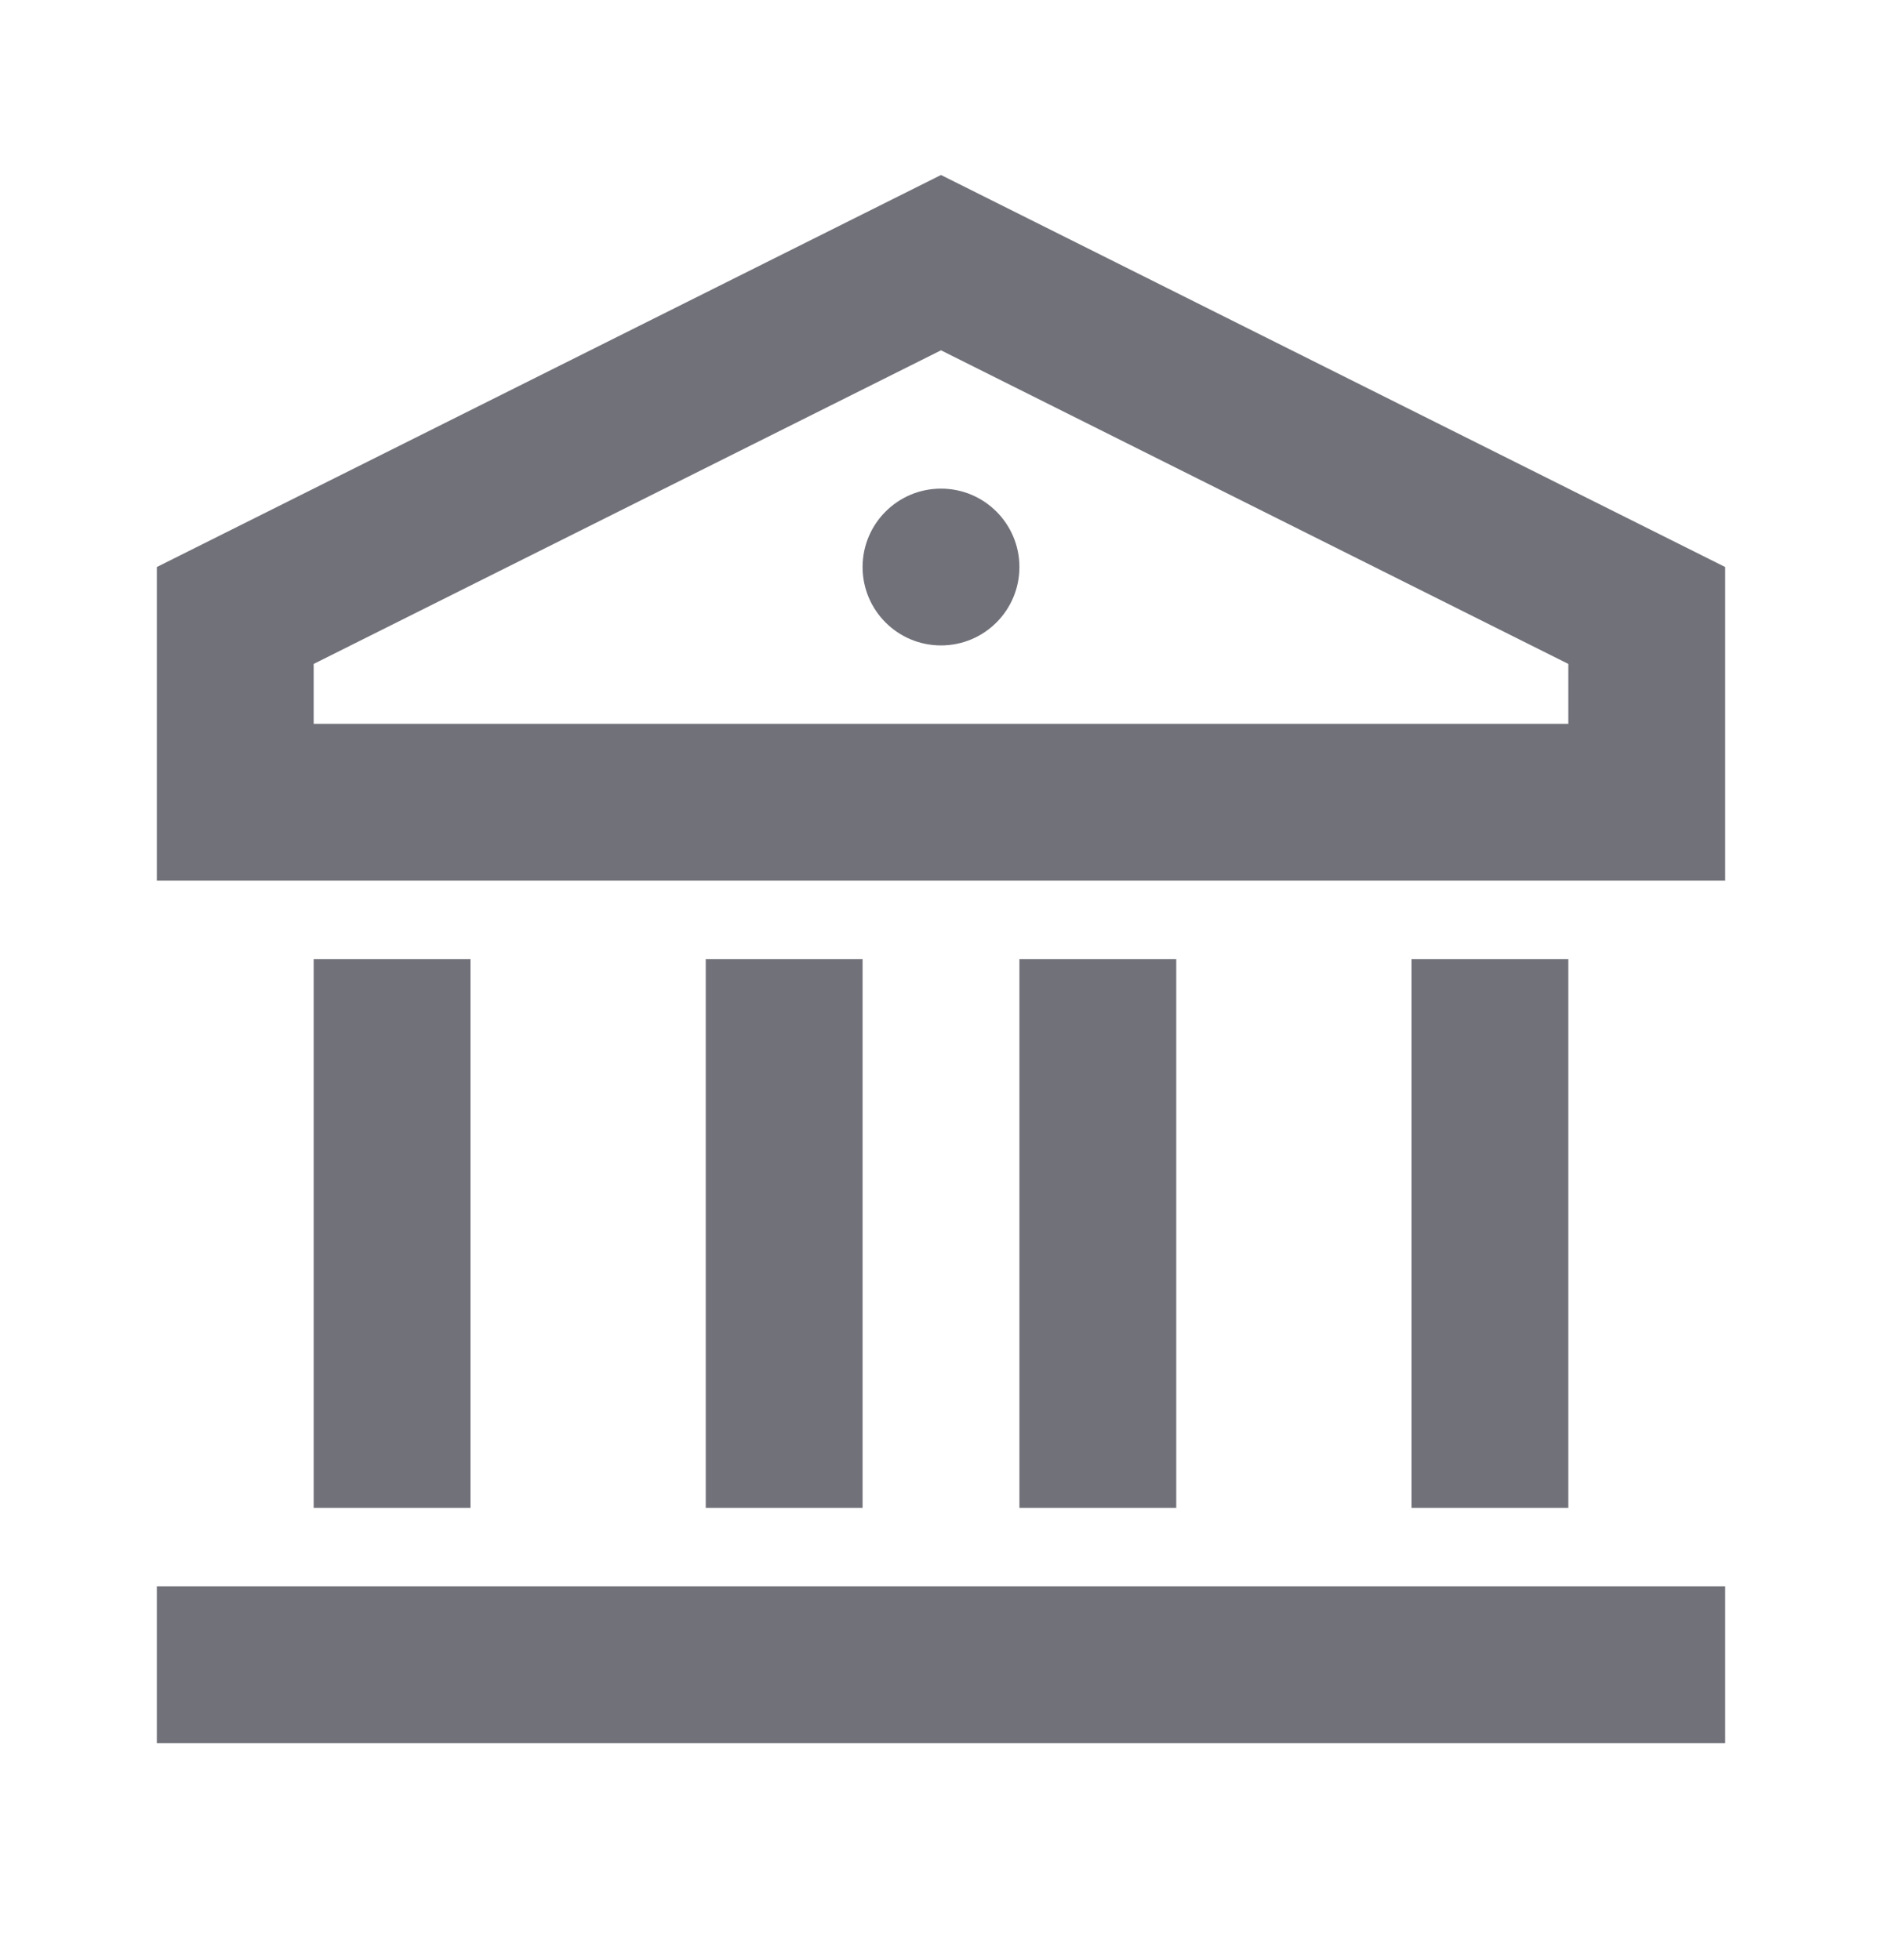 <svg width="24" height="25" viewBox="0 0 24 25" fill="none" xmlns="http://www.w3.org/2000/svg">
<path d="M2 20.232H22V22.232H2V20.232ZM4 12.232H6V19.232H4V12.232ZM9 12.232H11V19.232H9V12.232ZM13 12.232H15V19.232H13V12.232ZM18 12.232H20V19.232H18V12.232ZM2 7.232L12 2.232L22 7.232V11.232H2V7.232ZM4 8.468V9.232H20V8.468L12 4.468L4 8.468ZM12 8.232C11.448 8.232 11 7.785 11 7.232C11 6.68 11.448 6.232 12 6.232C12.552 6.232 13 6.68 13 7.232C13 7.785 12.552 8.232 12 8.232Z" fill="#71717A"/>
</svg>
